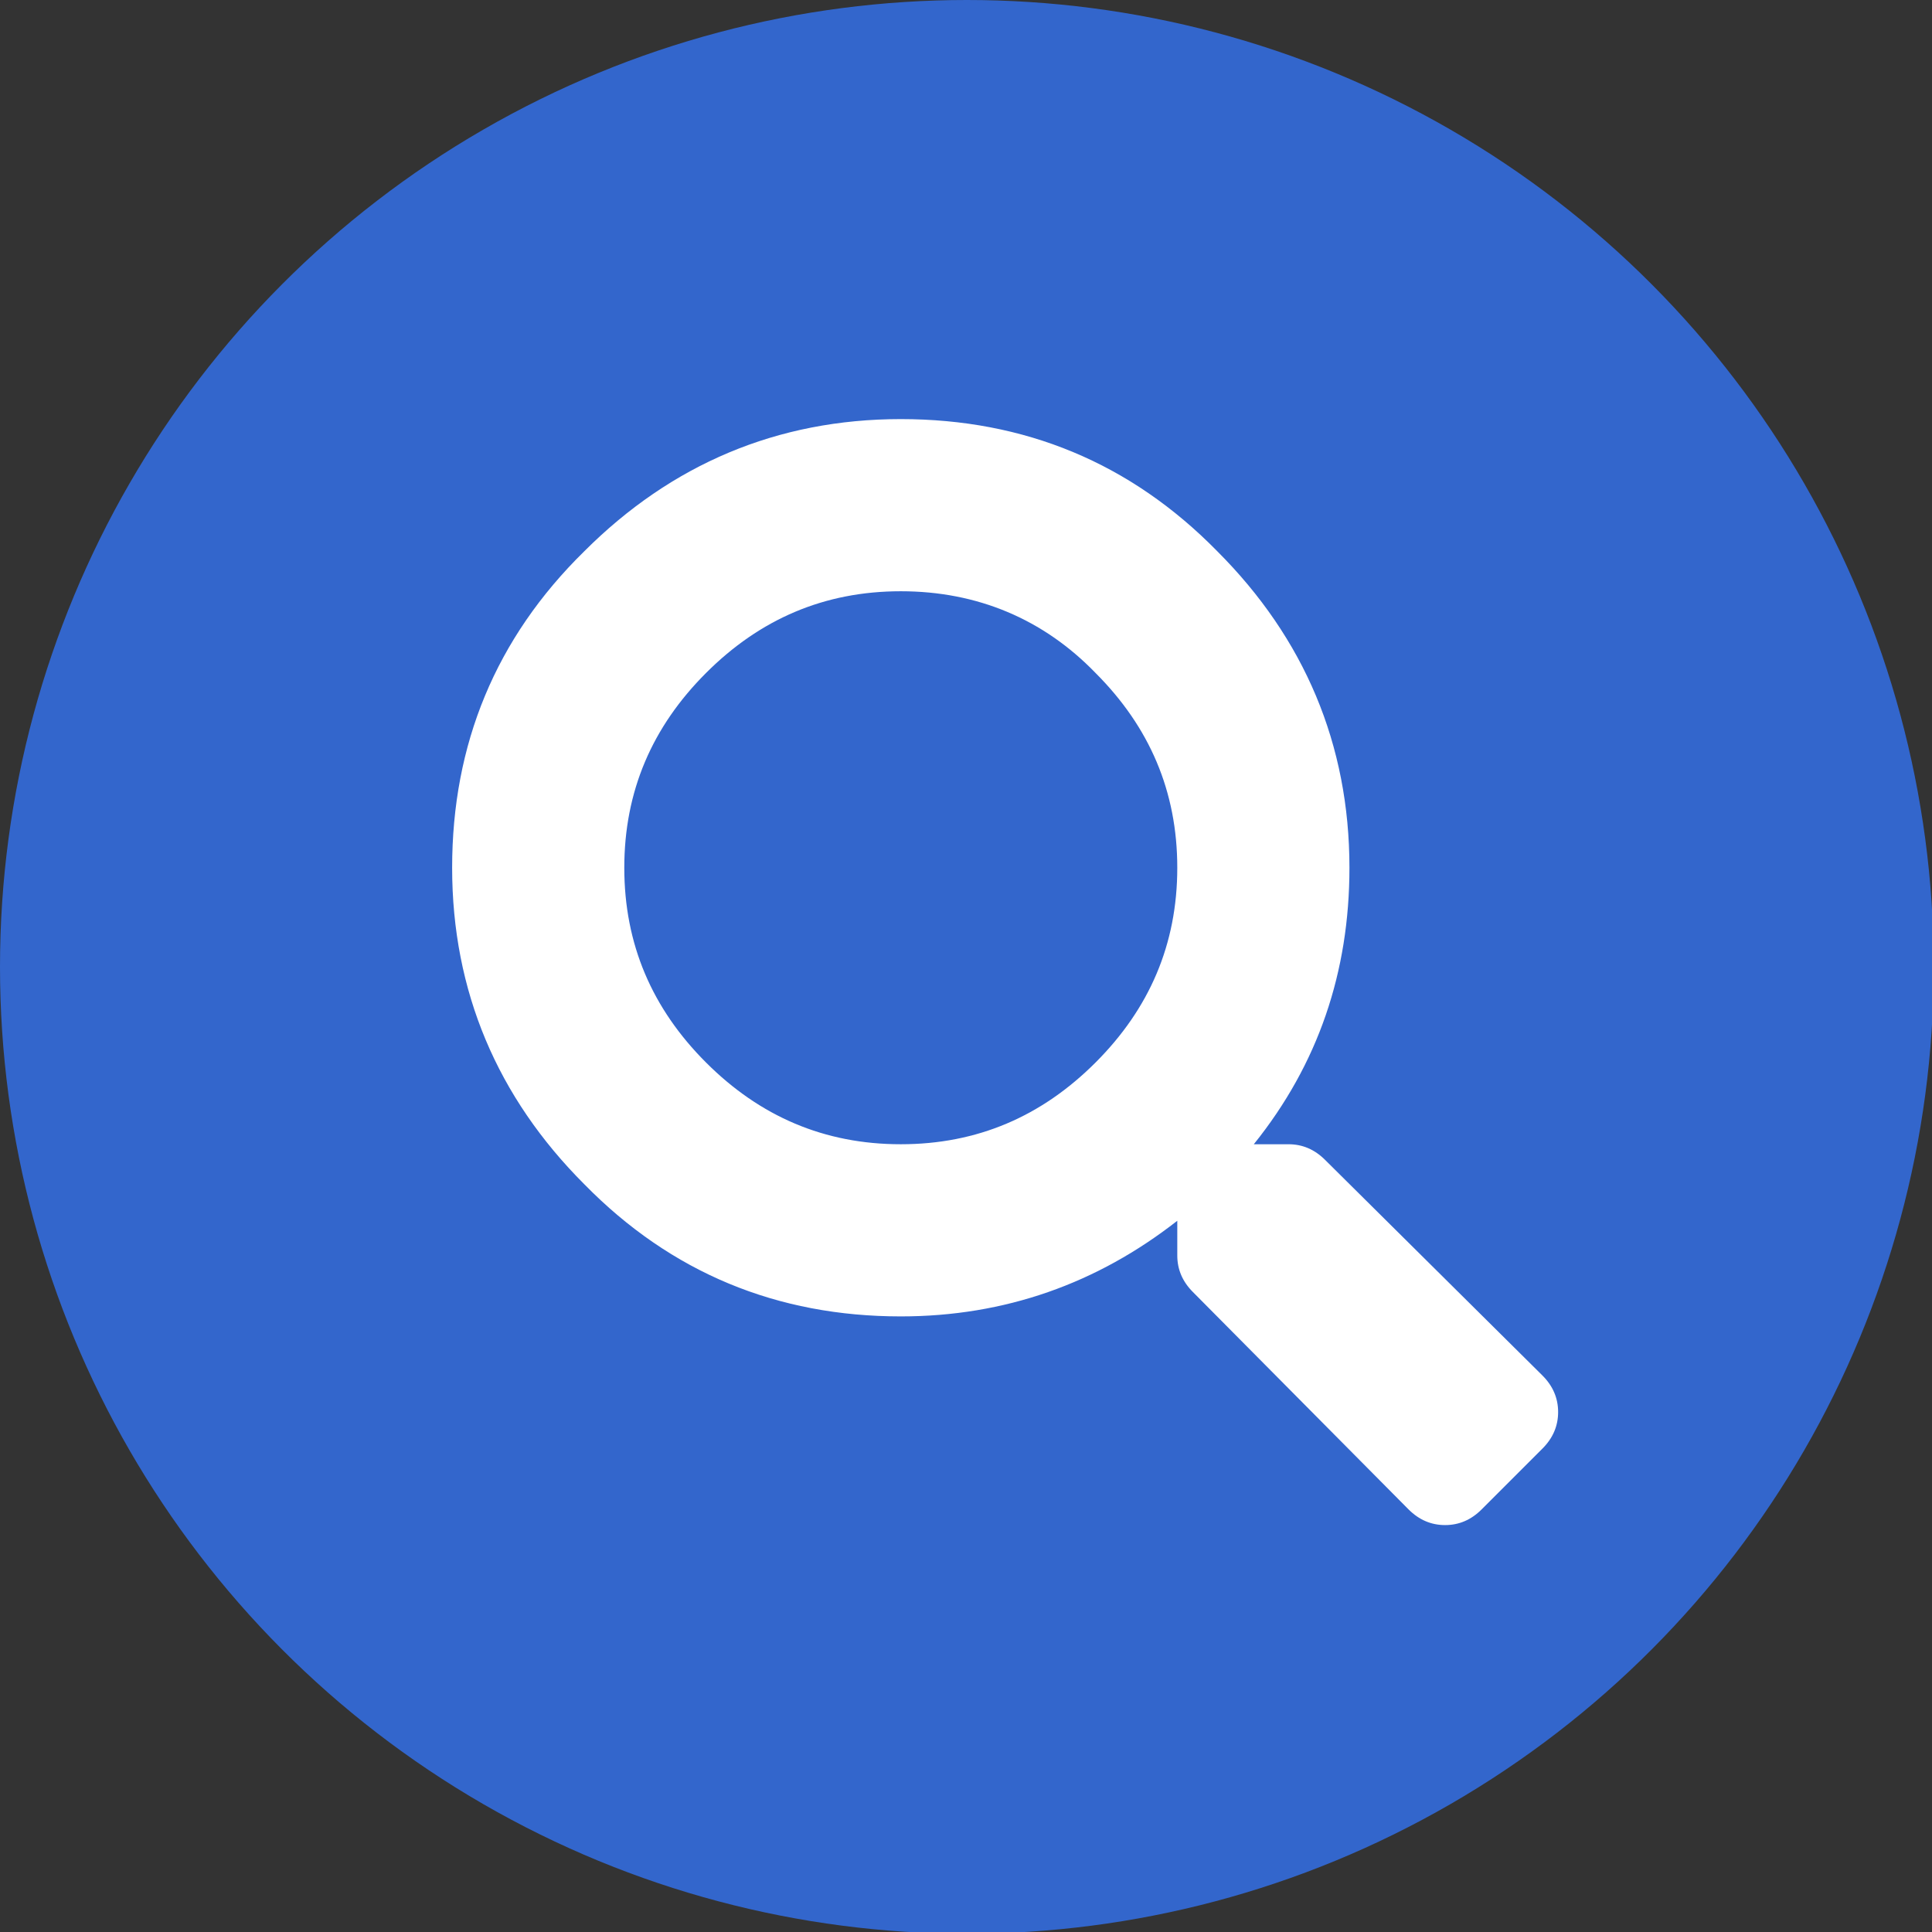 <!-- Generator: Adobe Illustrator 19.0.0, SVG Export Plug-In  -->
<svg version="1.1"
	 xmlns="http://www.w3.org/2000/svg" xmlns:xlink="http://www.w3.org/1999/xlink" xmlns:a="http://ns.adobe.com/AdobeSVGViewerExtensions/3.0/"
	 x="0px" y="0px" width="111.1px" height="111.1px" viewBox="0 0 111.1 111.1" style="enable-background:new 0 0 111.1 111.1;"
	 xml:space="preserve">
<rect x="0" y="0" width="111.1" height="111.1" fill="#333333" stroke="none"/>
<style type="text/css">
	.st0{fill:#3366CC;}
	.st1{fill:#FFFFFF;}
</style>
<defs>
</defs>
<circle id="XMLID_24_" class="st0" cx="55.6" cy="55.6" r="55.6"/>
<g id="XMLID_20_">
	<path id="XMLID_21_" class="st1" d="M88.7,79.1c0.6,0.6,0.9,1.3,0.9,2.1c0,0.8-0.3,1.5-0.9,2.1l-3.5,3.5c-0.6,0.6-1.3,0.9-2.1,0.9
		c-0.8,0-1.5-0.3-2.1-0.9L68.6,74.3c-0.6-0.6-0.9-1.3-0.9-2.1v-2c-4.6,3.6-9.9,5.5-15.9,5.5c-7.1,0-13.2-2.5-18.2-7.6
		c-5-5-7.6-11.1-7.6-18.2c0-7.1,2.5-13.2,7.6-18.2c5-5,11.1-7.6,18.2-7.6c7.1,0,13.2,2.5,18.2,7.6c5,5,7.6,11.1,7.6,18.2
		c0,6-1.8,11.3-5.5,15.9h2c0.8,0,1.5,0.3,2.1,0.9L88.7,79.1z M40.6,61.1c3.1,3.1,6.8,4.7,11.2,4.7c4.4,0,8.1-1.6,11.2-4.7
		c3.1-3.1,4.7-6.8,4.7-11.2c0-4.4-1.6-8.1-4.7-11.2C60,35.6,56.2,34,51.8,34c-4.4,0-8.1,1.6-11.2,4.7c-3.1,3.1-4.7,6.8-4.7,11.2
		C35.9,54.3,37.5,58,40.6,61.1z"/>
</g>
</svg>

